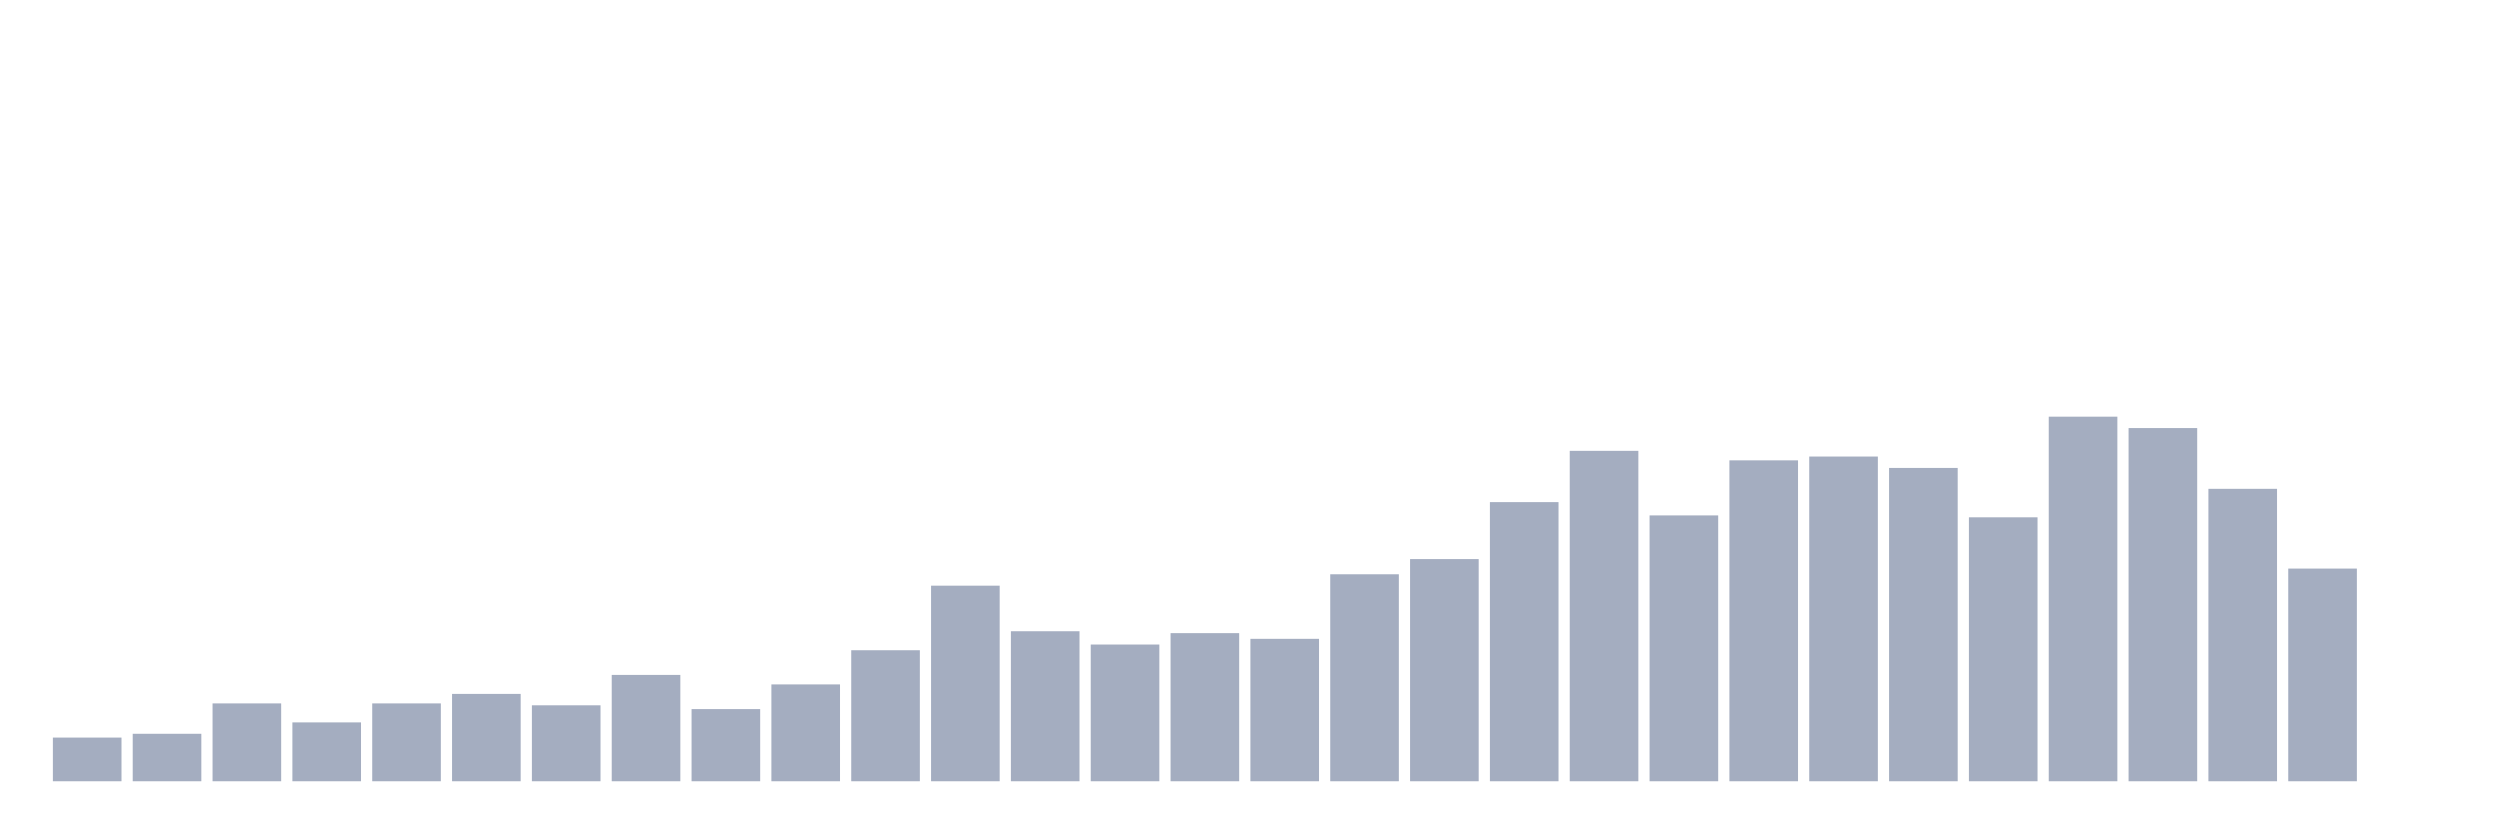 <svg xmlns="http://www.w3.org/2000/svg" viewBox="0 0 480 160"><g transform="translate(10,10)"><rect class="bar" x="0.153" width="13.175" y="131.615" height="8.385" fill="rgb(164,173,192)"></rect><rect class="bar" x="15.482" width="13.175" y="130.885" height="9.115" fill="rgb(164,173,192)"></rect><rect class="bar" x="30.81" width="13.175" y="125.052" height="14.948" fill="rgb(164,173,192)"></rect><rect class="bar" x="46.138" width="13.175" y="128.698" height="11.302" fill="rgb(164,173,192)"></rect><rect class="bar" x="61.466" width="13.175" y="125.052" height="14.948" fill="rgb(164,173,192)"></rect><rect class="bar" x="76.794" width="13.175" y="123.229" height="16.771" fill="rgb(164,173,192)"></rect><rect class="bar" x="92.123" width="13.175" y="125.417" height="14.583" fill="rgb(164,173,192)"></rect><rect class="bar" x="107.451" width="13.175" y="119.583" height="20.417" fill="rgb(164,173,192)"></rect><rect class="bar" x="122.779" width="13.175" y="126.146" height="13.854" fill="rgb(164,173,192)"></rect><rect class="bar" x="138.107" width="13.175" y="121.406" height="18.594" fill="rgb(164,173,192)"></rect><rect class="bar" x="153.436" width="13.175" y="114.844" height="25.156" fill="rgb(164,173,192)"></rect><rect class="bar" x="168.764" width="13.175" y="102.448" height="37.552" fill="rgb(164,173,192)"></rect><rect class="bar" x="184.092" width="13.175" y="111.198" height="28.802" fill="rgb(164,173,192)"></rect><rect class="bar" x="199.42" width="13.175" y="113.75" height="26.25" fill="rgb(164,173,192)"></rect><rect class="bar" x="214.748" width="13.175" y="111.562" height="28.438" fill="rgb(164,173,192)"></rect><rect class="bar" x="230.077" width="13.175" y="112.656" height="27.344" fill="rgb(164,173,192)"></rect><rect class="bar" x="245.405" width="13.175" y="100.26" height="39.74" fill="rgb(164,173,192)"></rect><rect class="bar" x="260.733" width="13.175" y="97.344" height="42.656" fill="rgb(164,173,192)"></rect><rect class="bar" x="276.061" width="13.175" y="86.406" height="53.594" fill="rgb(164,173,192)"></rect><rect class="bar" x="291.39" width="13.175" y="76.562" height="63.438" fill="rgb(164,173,192)"></rect><rect class="bar" x="306.718" width="13.175" y="88.958" height="51.042" fill="rgb(164,173,192)"></rect><rect class="bar" x="322.046" width="13.175" y="78.385" height="61.615" fill="rgb(164,173,192)"></rect><rect class="bar" x="337.374" width="13.175" y="77.656" height="62.344" fill="rgb(164,173,192)"></rect><rect class="bar" x="352.702" width="13.175" y="79.844" height="60.156" fill="rgb(164,173,192)"></rect><rect class="bar" x="368.031" width="13.175" y="89.323" height="50.677" fill="rgb(164,173,192)"></rect><rect class="bar" x="383.359" width="13.175" y="70" height="70" fill="rgb(164,173,192)"></rect><rect class="bar" x="398.687" width="13.175" y="72.188" height="67.812" fill="rgb(164,173,192)"></rect><rect class="bar" x="414.015" width="13.175" y="83.854" height="56.146" fill="rgb(164,173,192)"></rect><rect class="bar" x="429.344" width="13.175" y="99.167" height="40.833" fill="rgb(164,173,192)"></rect><rect class="bar" x="444.672" width="13.175" y="140" height="0" fill="rgb(164,173,192)"></rect></g></svg>